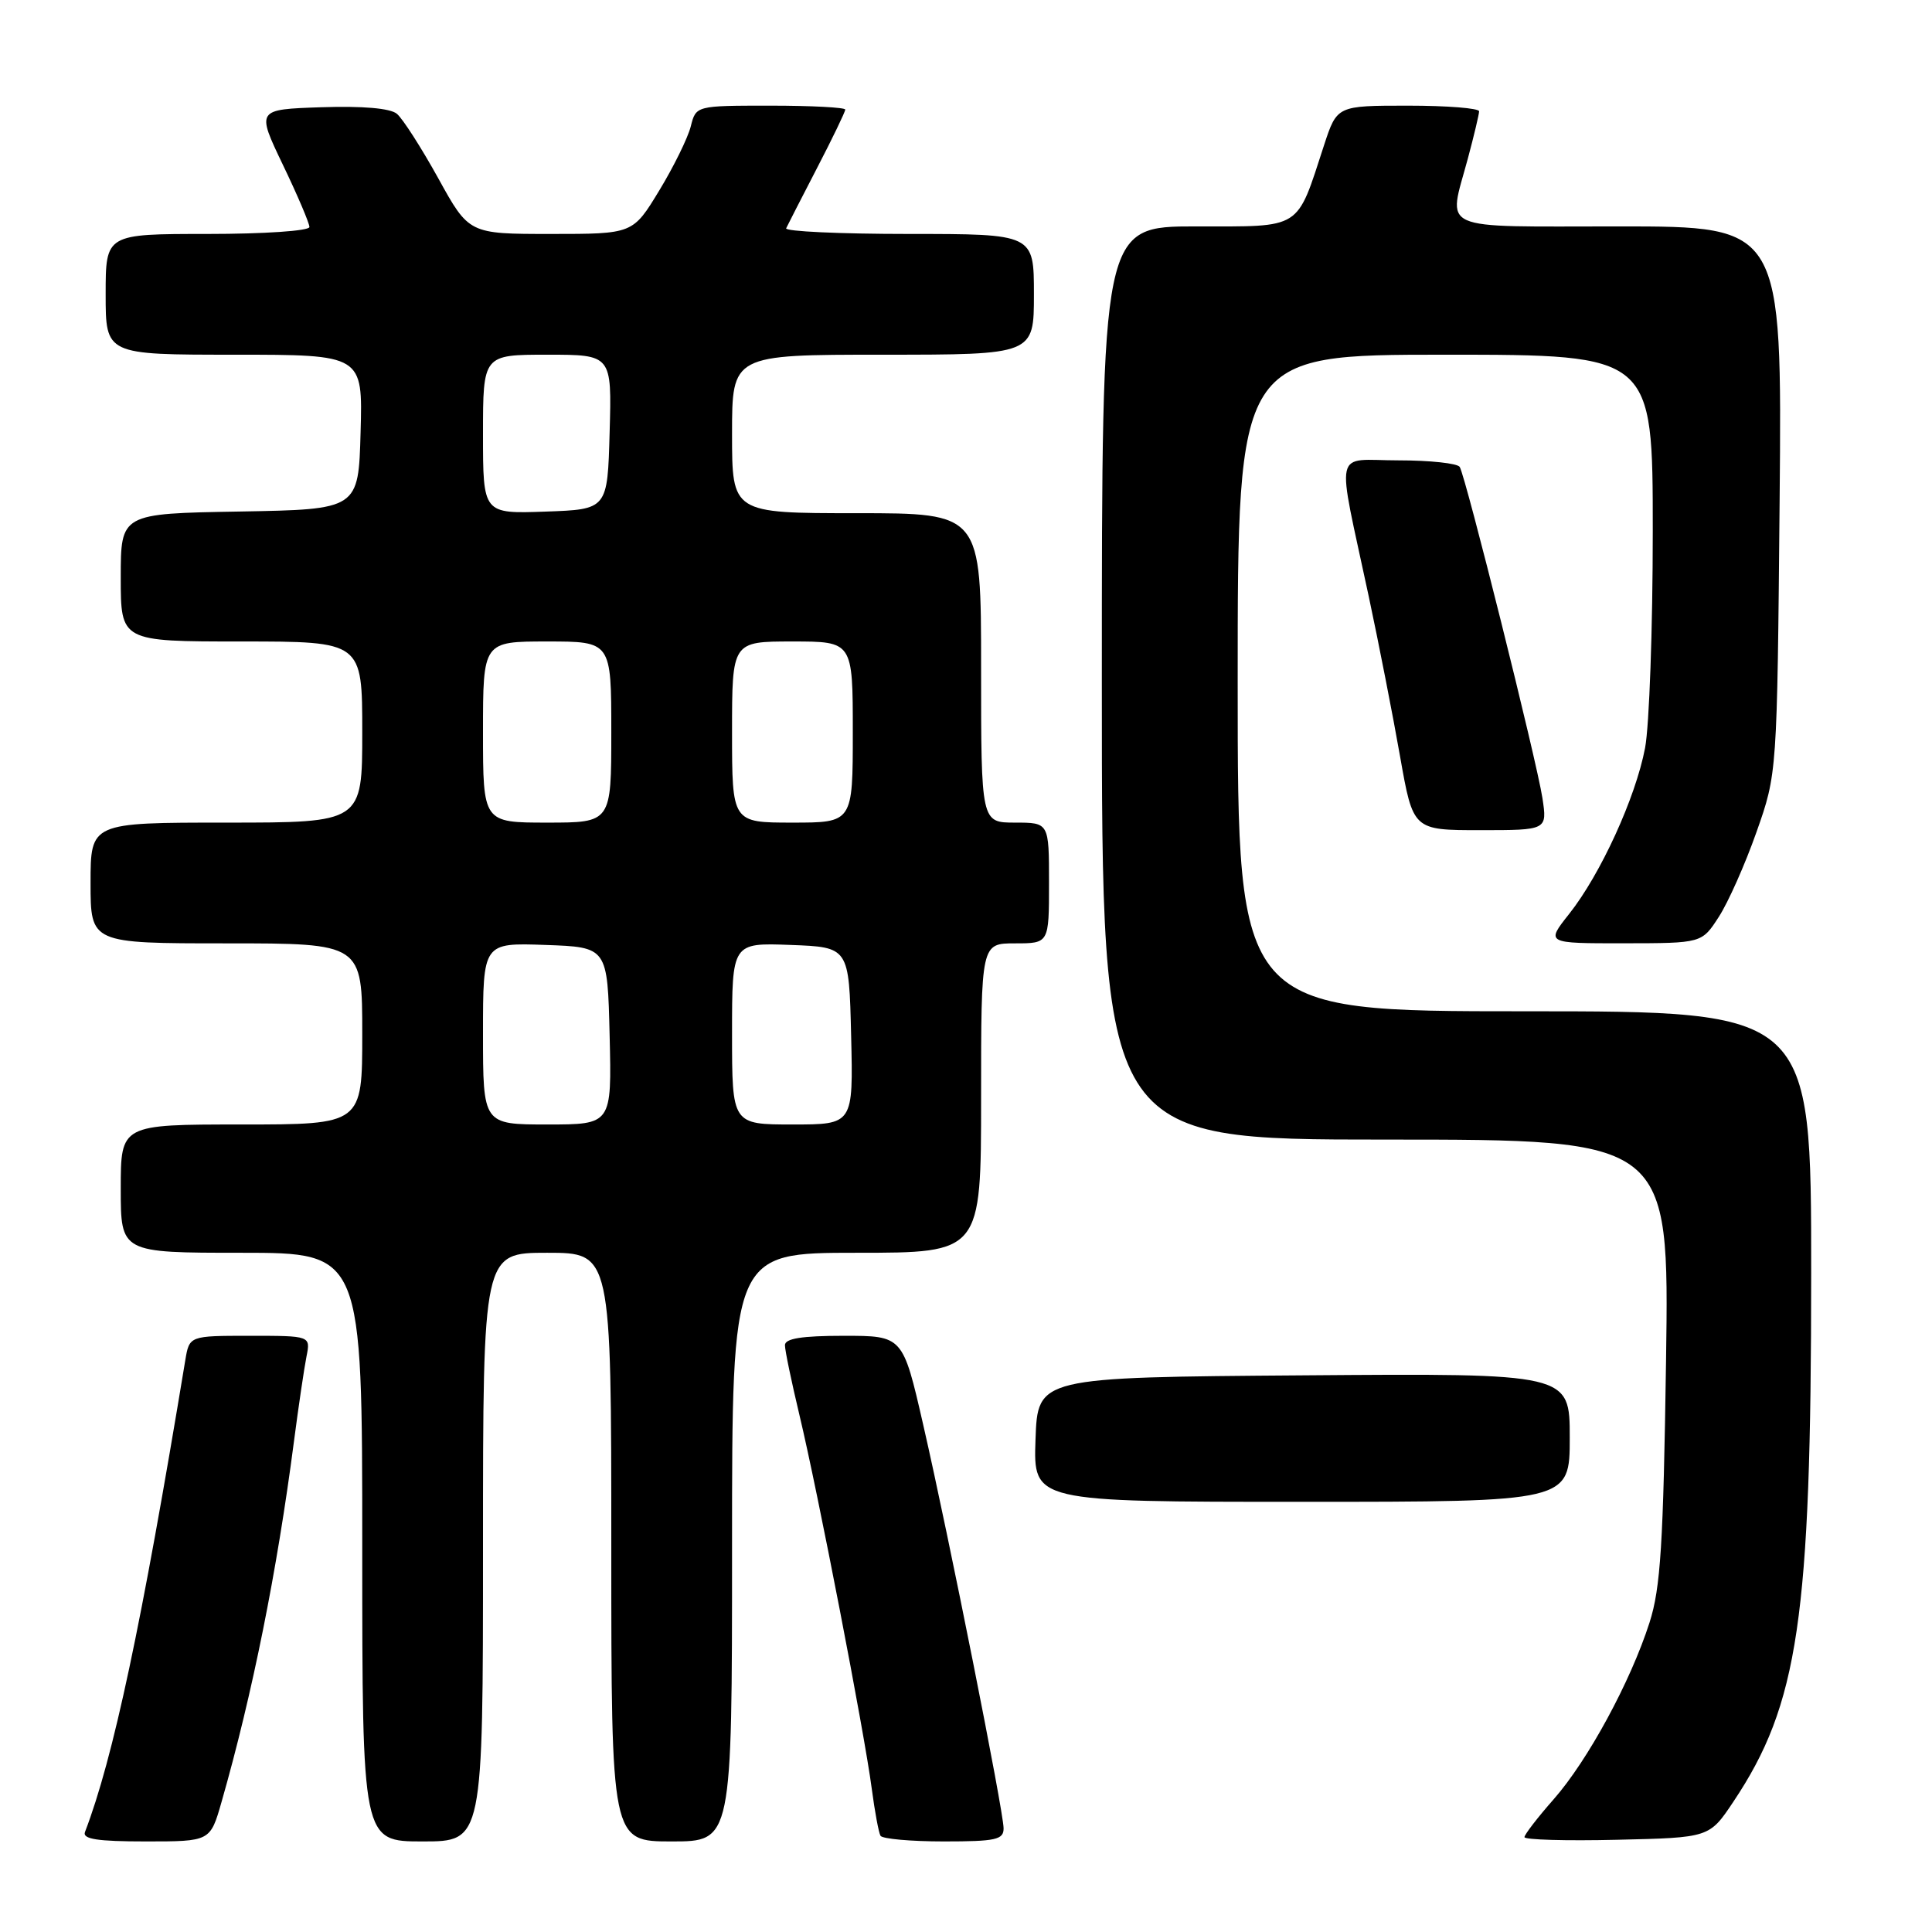 <?xml version="1.0" encoding="UTF-8" standalone="no"?>
<!DOCTYPE svg PUBLIC "-//W3C//DTD SVG 1.1//EN" "http://www.w3.org/Graphics/SVG/1.1/DTD/svg11.dtd" >
<svg xmlns="http://www.w3.org/2000/svg" xmlns:xlink="http://www.w3.org/1999/xlink" version="1.1" viewBox="0 0 256 256">
 <g >
 <path fill="currentColor"
d=" M 29.36 238.75 C 33.44 224.49 36.70 208.28 38.95 191.00 C 39.56 186.32 40.31 181.26 40.61 179.75 C 41.16 177.00 41.16 177.00 33.12 177.00 C 25.09 177.00 25.09 177.00 24.55 180.25 C 18.75 215.36 15.00 233.00 11.26 242.75 C 10.90 243.69 12.90 244.00 19.32 244.00 C 27.86 244.00 27.86 244.00 29.36 238.75 Z  M 64.00 205.00 C 64.00 166.00 64.00 166.00 72.50 166.00 C 81.00 166.00 81.00 166.00 81.00 205.00 C 81.00 244.00 81.00 244.00 89.00 244.00 C 97.00 244.00 97.00 244.00 97.00 205.00 C 97.00 166.00 97.00 166.00 113.50 166.00 C 130.00 166.00 130.00 166.00 130.00 145.50 C 130.00 125.00 130.00 125.00 134.50 125.00 C 139.00 125.00 139.00 125.00 139.00 117.00 C 139.00 109.00 139.00 109.00 134.50 109.00 C 130.00 109.00 130.00 109.00 130.00 88.50 C 130.00 68.00 130.00 68.00 113.50 68.00 C 97.00 68.00 97.00 68.00 97.00 57.50 C 97.00 47.00 97.00 47.00 117.00 47.00 C 137.00 47.00 137.00 47.00 137.00 39.00 C 137.00 31.00 137.00 31.00 120.42 31.00 C 111.30 31.00 103.99 30.66 104.17 30.25 C 104.36 29.84 106.20 26.25 108.26 22.27 C 110.32 18.30 112.00 14.81 112.00 14.52 C 112.00 14.24 107.55 14.00 102.11 14.00 C 92.22 14.00 92.22 14.00 91.53 16.75 C 91.15 18.26 89.27 22.09 87.35 25.25 C 83.86 31.00 83.86 31.00 73.00 31.00 C 62.14 31.00 62.14 31.00 58.07 23.62 C 55.82 19.56 53.36 15.72 52.59 15.08 C 51.71 14.34 48.06 14.03 42.58 14.21 C 33.97 14.50 33.97 14.50 37.48 21.83 C 39.42 25.86 41.00 29.58 41.00 30.08 C 41.00 30.59 35.03 31.00 27.50 31.00 C 14.00 31.00 14.00 31.00 14.00 39.00 C 14.00 47.00 14.00 47.00 31.03 47.00 C 48.07 47.00 48.07 47.00 47.78 57.25 C 47.50 67.50 47.50 67.50 31.75 67.78 C 16.00 68.05 16.00 68.05 16.00 76.53 C 16.00 85.00 16.00 85.00 32.00 85.00 C 48.00 85.00 48.00 85.00 48.00 97.00 C 48.00 109.00 48.00 109.00 30.00 109.00 C 12.00 109.00 12.00 109.00 12.00 117.00 C 12.00 125.00 12.00 125.00 30.00 125.00 C 48.00 125.00 48.00 125.00 48.00 137.00 C 48.00 149.00 48.00 149.00 32.00 149.00 C 16.00 149.00 16.00 149.00 16.00 157.50 C 16.00 166.00 16.00 166.00 32.00 166.00 C 48.00 166.00 48.00 166.00 48.00 205.00 C 48.00 244.00 48.00 244.00 56.00 244.00 C 64.00 244.00 64.00 244.00 64.00 205.00 Z  M 132.98 242.25 C 132.96 239.92 125.74 203.66 122.33 188.79 C 119.63 177.00 119.63 177.00 111.81 177.00 C 106.23 177.00 104.00 177.36 104.01 178.25 C 104.01 178.94 104.88 183.10 105.93 187.50 C 108.34 197.56 114.56 229.69 115.51 237.00 C 115.91 240.03 116.43 242.84 116.67 243.25 C 116.92 243.66 120.69 244.00 125.06 244.00 C 131.96 244.00 133.00 243.77 132.98 242.25 Z  M 229.68 238.74 C 238.30 225.84 239.99 214.42 239.99 168.75 C 240.00 134.00 240.00 134.00 202.00 134.00 C 164.00 134.00 164.00 134.00 164.00 90.50 C 164.00 47.00 164.00 47.00 191.50 47.00 C 219.00 47.00 219.00 47.00 219.00 70.36 C 219.00 83.21 218.54 96.15 217.98 99.11 C 216.73 105.68 212.09 115.84 207.92 121.10 C 204.83 125.00 204.83 125.00 215.17 124.99 C 225.50 124.98 225.50 124.98 227.75 121.49 C 228.99 119.58 231.24 114.52 232.74 110.26 C 235.48 102.50 235.48 102.50 235.81 66.25 C 236.13 30.00 236.13 30.00 214.57 30.00 C 190.08 30.00 191.87 30.80 194.50 21.00 C 195.31 17.98 195.98 15.16 195.99 14.75 C 195.99 14.34 191.76 14.00 186.58 14.00 C 177.16 14.00 177.16 14.00 175.44 19.25 C 171.74 30.58 172.65 30.00 158.47 30.00 C 146.00 30.00 146.00 30.00 146.00 90.50 C 146.00 151.00 146.00 151.00 183.59 151.00 C 221.18 151.00 221.18 151.00 220.76 180.25 C 220.40 204.62 220.04 210.42 218.57 215.00 C 216.06 222.83 210.40 233.26 205.88 238.40 C 203.74 240.83 202.00 243.09 202.00 243.43 C 202.00 243.78 207.51 243.94 214.25 243.78 C 226.50 243.50 226.50 243.50 229.68 238.74 Z  M 208.00 190.49 C 208.00 181.97 208.00 181.97 172.75 182.24 C 137.50 182.50 137.50 182.50 137.21 190.75 C 136.92 199.00 136.92 199.00 172.46 199.00 C 208.00 199.00 208.00 199.00 208.00 190.49 Z  M 204.38 105.75 C 203.63 100.84 194.22 63.17 193.42 61.87 C 193.12 61.39 189.47 61.00 185.31 61.00 C 176.57 61.00 177.05 58.81 181.36 79.00 C 182.71 85.33 184.58 94.89 185.52 100.25 C 187.24 110.00 187.24 110.00 196.13 110.00 C 205.02 110.00 205.02 110.00 204.38 105.75 Z  M 64.00 136.96 C 64.00 124.92 64.00 124.92 72.25 125.21 C 80.50 125.50 80.50 125.50 80.78 137.25 C 81.06 149.00 81.06 149.00 72.53 149.00 C 64.00 149.00 64.00 149.00 64.00 136.96 Z  M 97.00 136.96 C 97.00 124.92 97.00 124.92 104.75 125.21 C 112.50 125.50 112.50 125.50 112.78 137.25 C 113.06 149.00 113.06 149.00 105.03 149.00 C 97.00 149.00 97.00 149.00 97.00 136.96 Z  M 64.00 97.00 C 64.00 85.00 64.00 85.00 72.50 85.00 C 81.00 85.00 81.00 85.00 81.00 97.00 C 81.00 109.00 81.00 109.00 72.50 109.00 C 64.00 109.00 64.00 109.00 64.00 97.00 Z  M 97.00 97.00 C 97.00 85.00 97.00 85.00 105.00 85.00 C 113.00 85.00 113.00 85.00 113.00 97.00 C 113.00 109.00 113.00 109.00 105.00 109.00 C 97.00 109.00 97.00 109.00 97.00 97.00 Z  M 64.00 57.54 C 64.00 47.00 64.00 47.00 72.53 47.00 C 81.07 47.00 81.07 47.00 80.78 57.25 C 80.50 67.50 80.50 67.50 72.25 67.79 C 64.00 68.08 64.00 68.08 64.00 57.54 Z "/>
</g>
</svg>